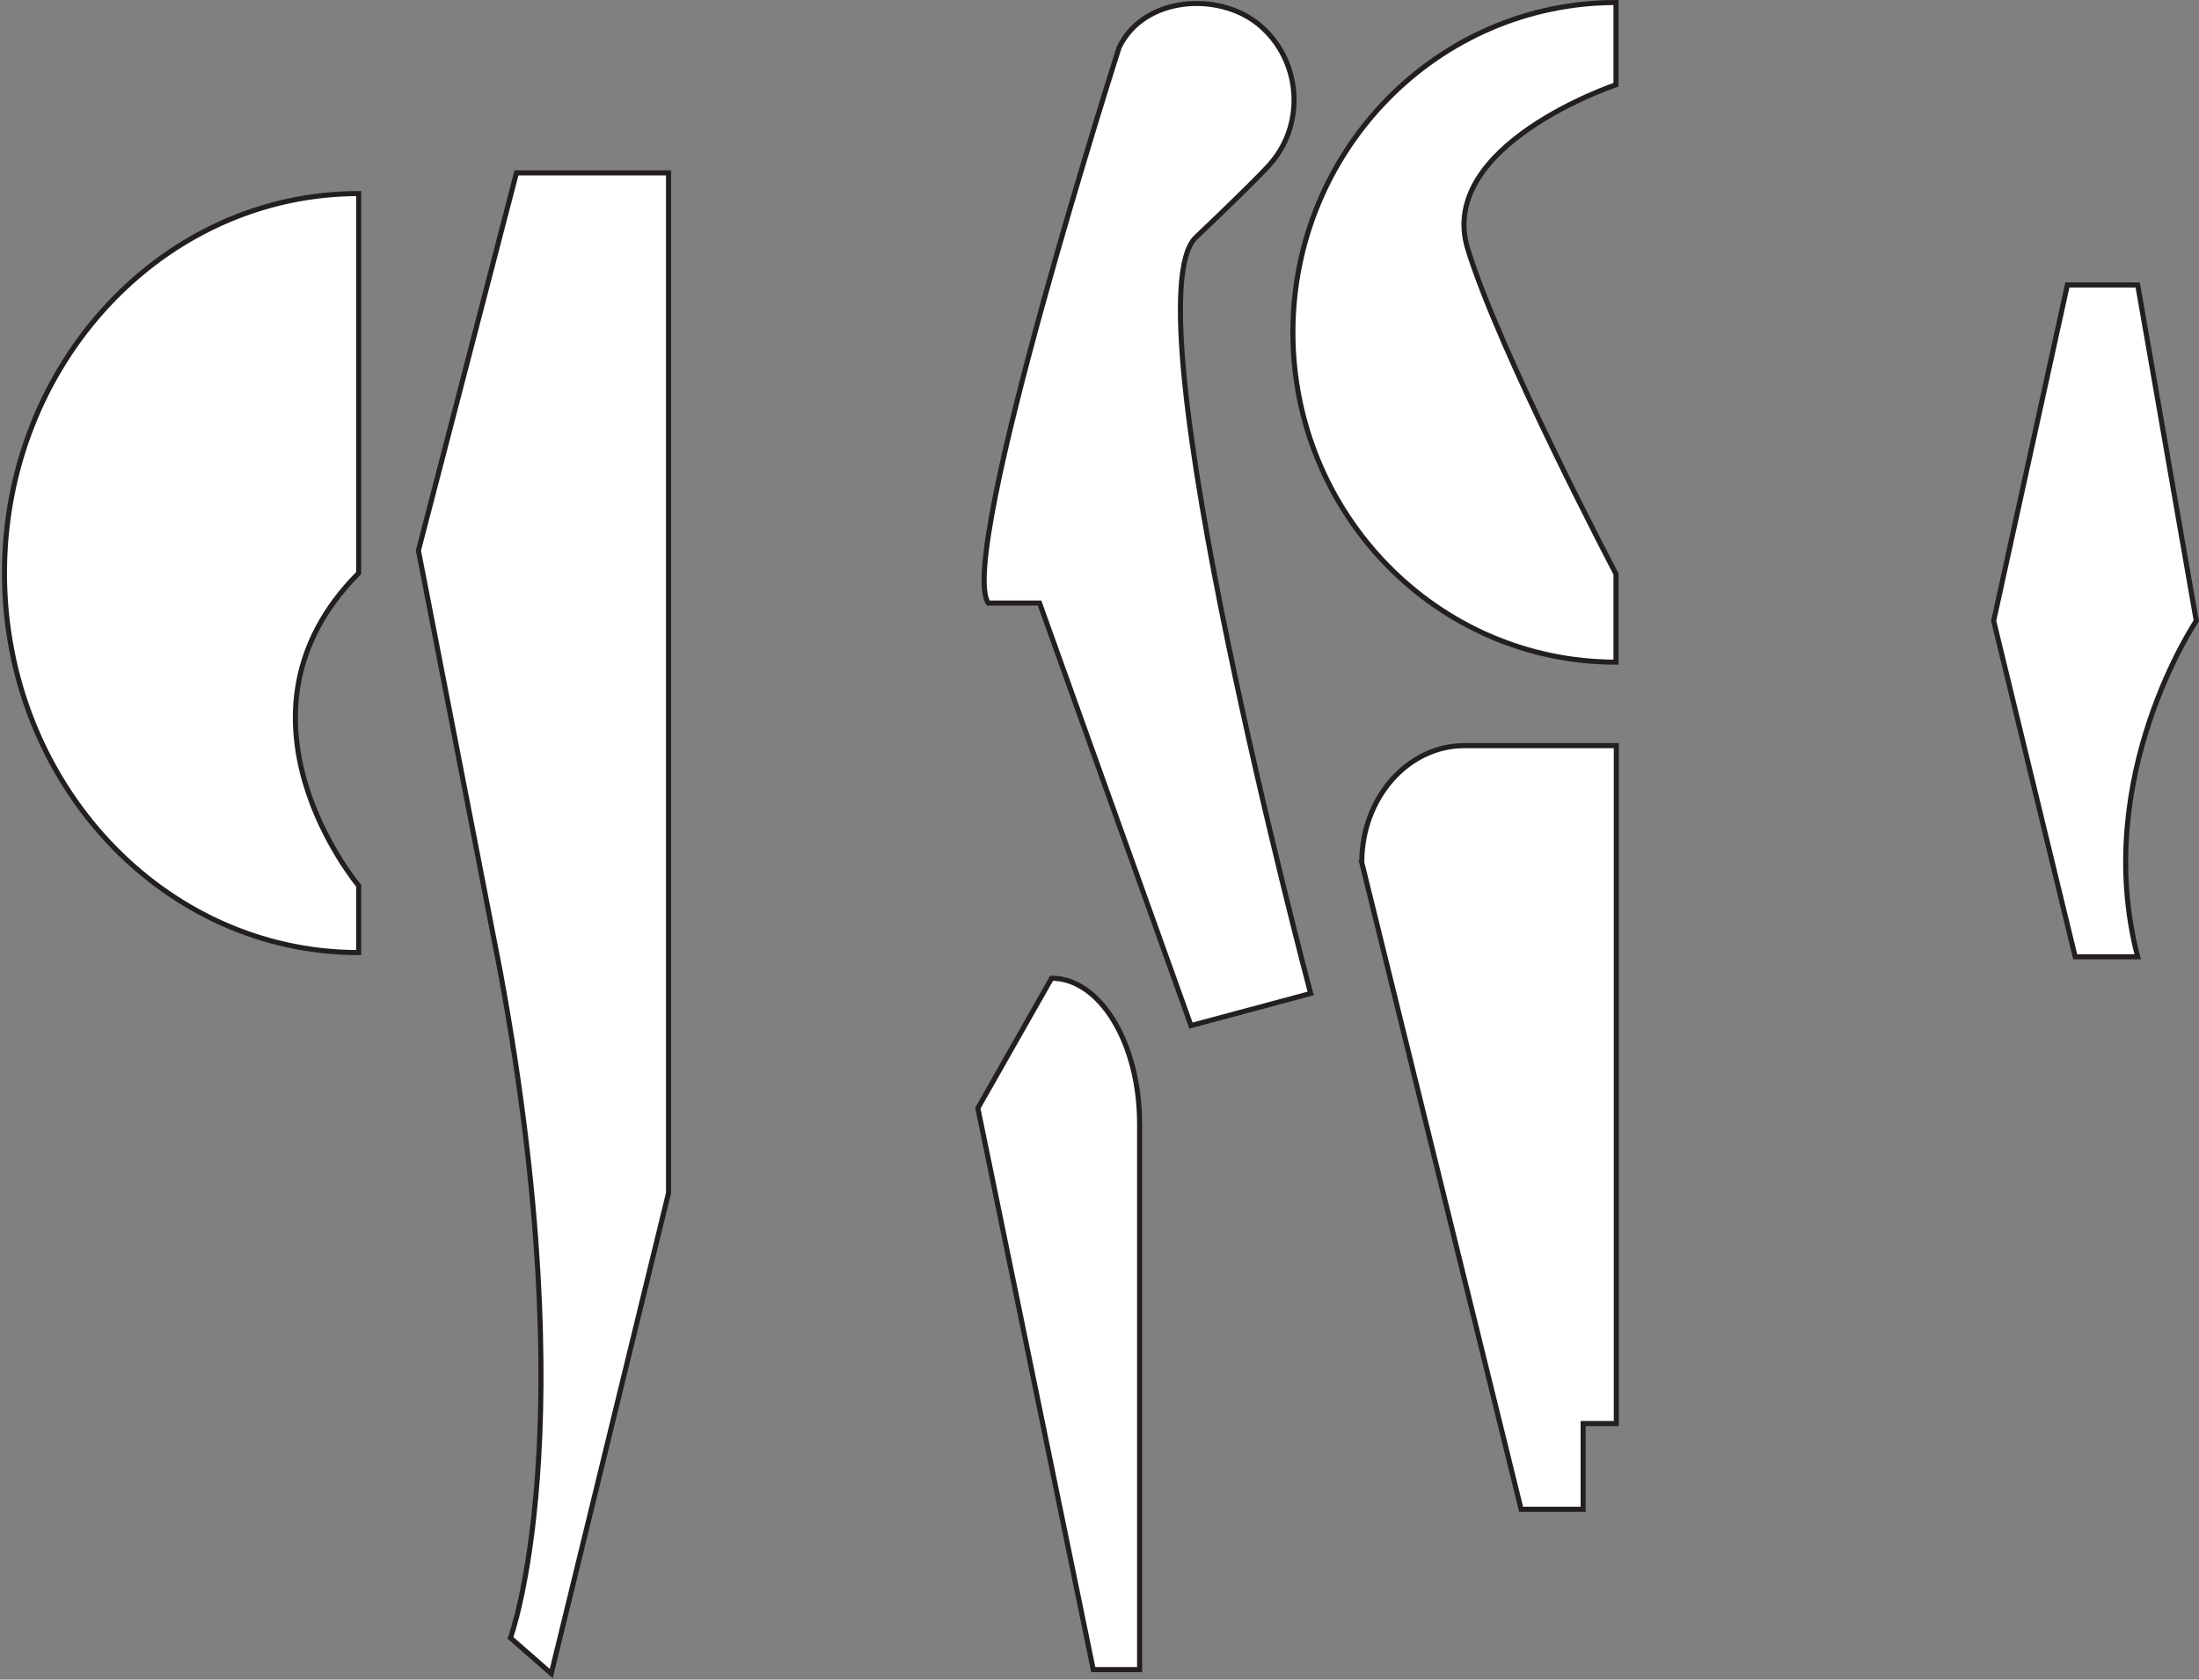 <svg width="868" height="663" viewBox="0 0 868 663" xmlns="http://www.w3.org/2000/svg"><rect x="0" y="0" width="868" height="663" fill="#808080" stroke="none"/><title>Group 3</title><g stroke="#231F20" stroke-width="2" fill="#fff" fill-rule="evenodd"><path d="M501.995 64.03c13.388-16.063 11.236-40.428-4.639-53.973-15.876-13.54-45.912-11.701-55.632 8.726 0 0-64.167 200.729-51.635 219.261h20.247l59.772 166.789 47.24-12.681s-72.489-272.59-45.312-298.463c27.177-25.867 29.959-29.659 29.959-29.659z"/><path d="M637.87 261.37c-70.432 0-127.528-58.286-127.528-130.186C510.342 59.287 567.438 1 637.87 1v32.446s-71.146 23.885-58.494 64.921c12.652 41.032 58.494 128.182 58.494 128.182v34.821zM843.801 377.67h-24.67l-32.185-132.597 29.102-132.595h27.753l23.127 132.595s-41.629 61.672-23.127 132.597zM449.831 659.043V443.62c0-31.747-15.555-57.481-34.745-57.481l-29.104 51.291 45.557 221.613h18.292zM537.521 340.441c0-25.47 18.153-46.117 40.543-46.117h59.934v267.601h-13.096v33.833h-24.48l-62.901-255.317zM203.858 68.251h60.028v402.647l-46.3 189.709-16.099-14.09s29.565-80.116-3.904-262.404l-32.422-166.806 38.697-149.056zM141.572 226.213V76.412c-77.217 0-139.813 67.067-139.813 149.801 0 82.73 62.597 149.8 139.813 149.8v-26.394s-56.202-66.892 0-123.406z"/></g></svg>